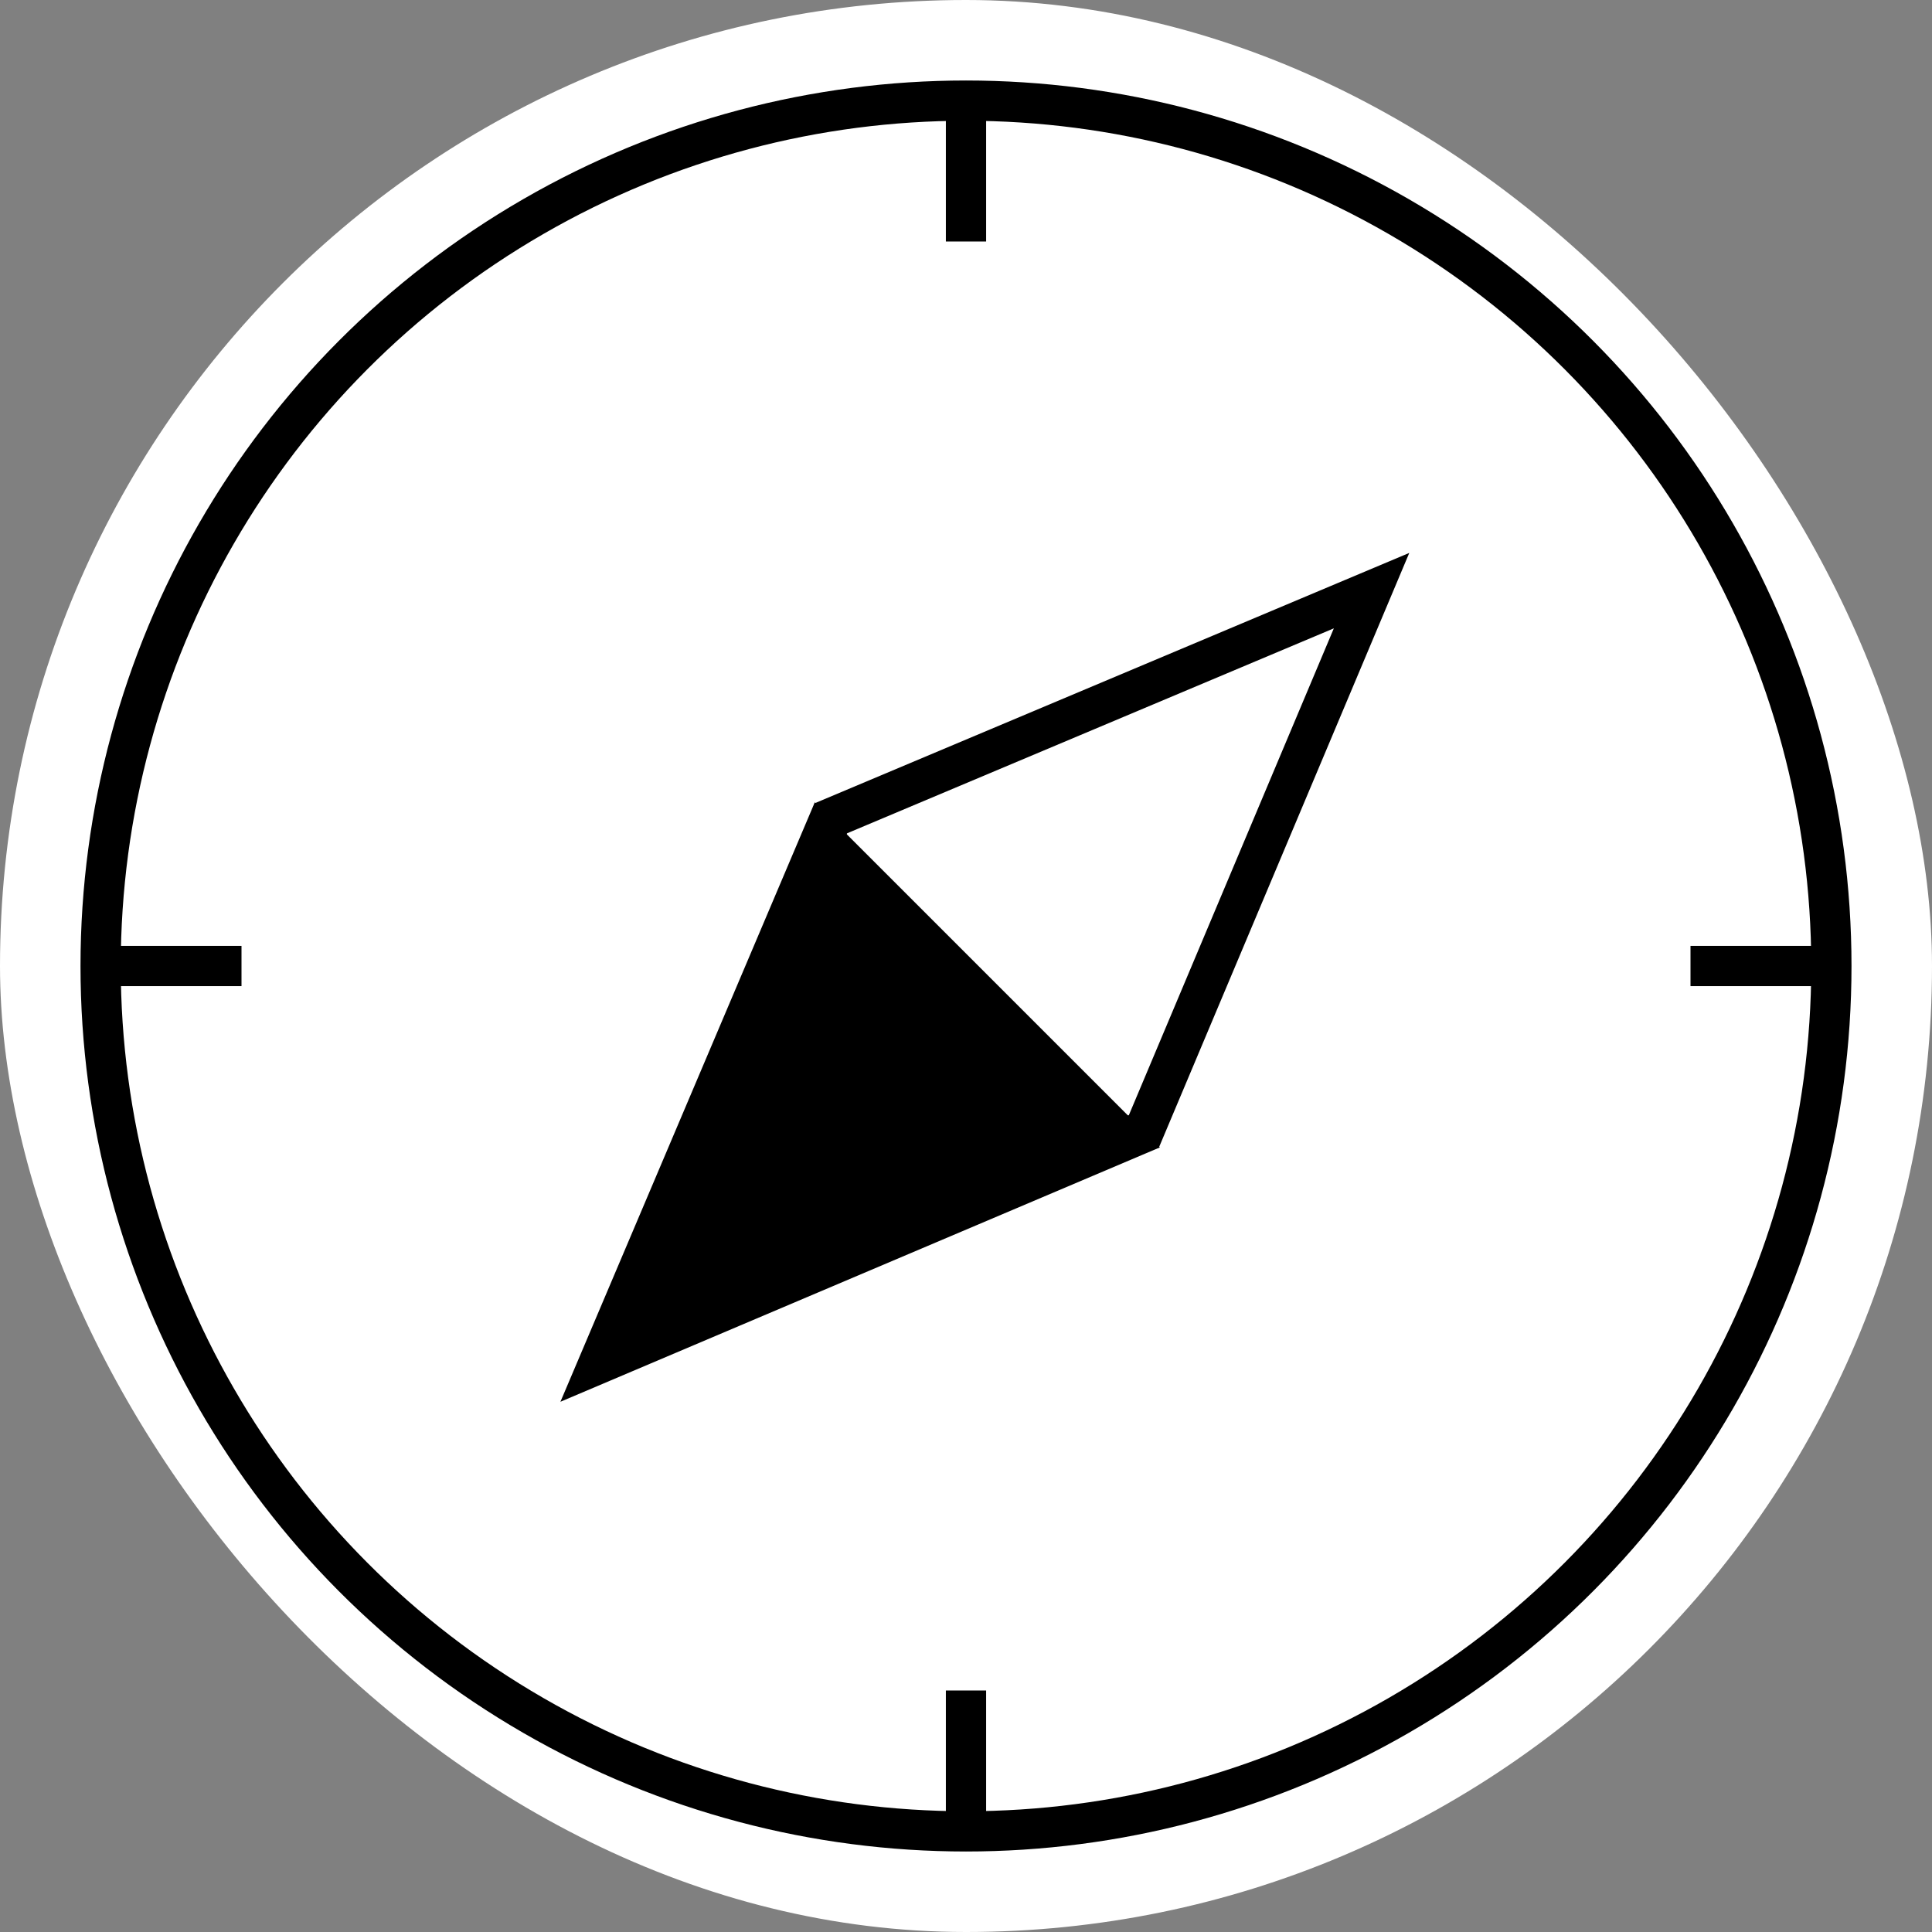 <svg width="48" height="48" viewBox="0 0 48 48" fill="none" xmlns="http://www.w3.org/2000/svg">
<rect x="0" y="0" width="48" height="48" fill="#808080" stroke="none"/>
<rect width="48" height="48" rx="24" fill="white"/>
<circle cx="24" cy="24" r="21.5" stroke="black"/>
<path d="M2.5 24H6" stroke="black"/>
<path d="M45.5 24H42" stroke="black"/>
<path d="M24 45.5V42" stroke="black"/>
<path d="M24 2.5V6" stroke="black"/>
<path d="M20.414 20.811L14.867 33.883L27.939 28.336L20.414 20.811Z" fill="black" stroke="black"/>
<path d="M19.581 23.513L20.641 20.331L34.076 14.674L28.419 28.109L25.237 29.169" stroke="black"/>
</svg>
